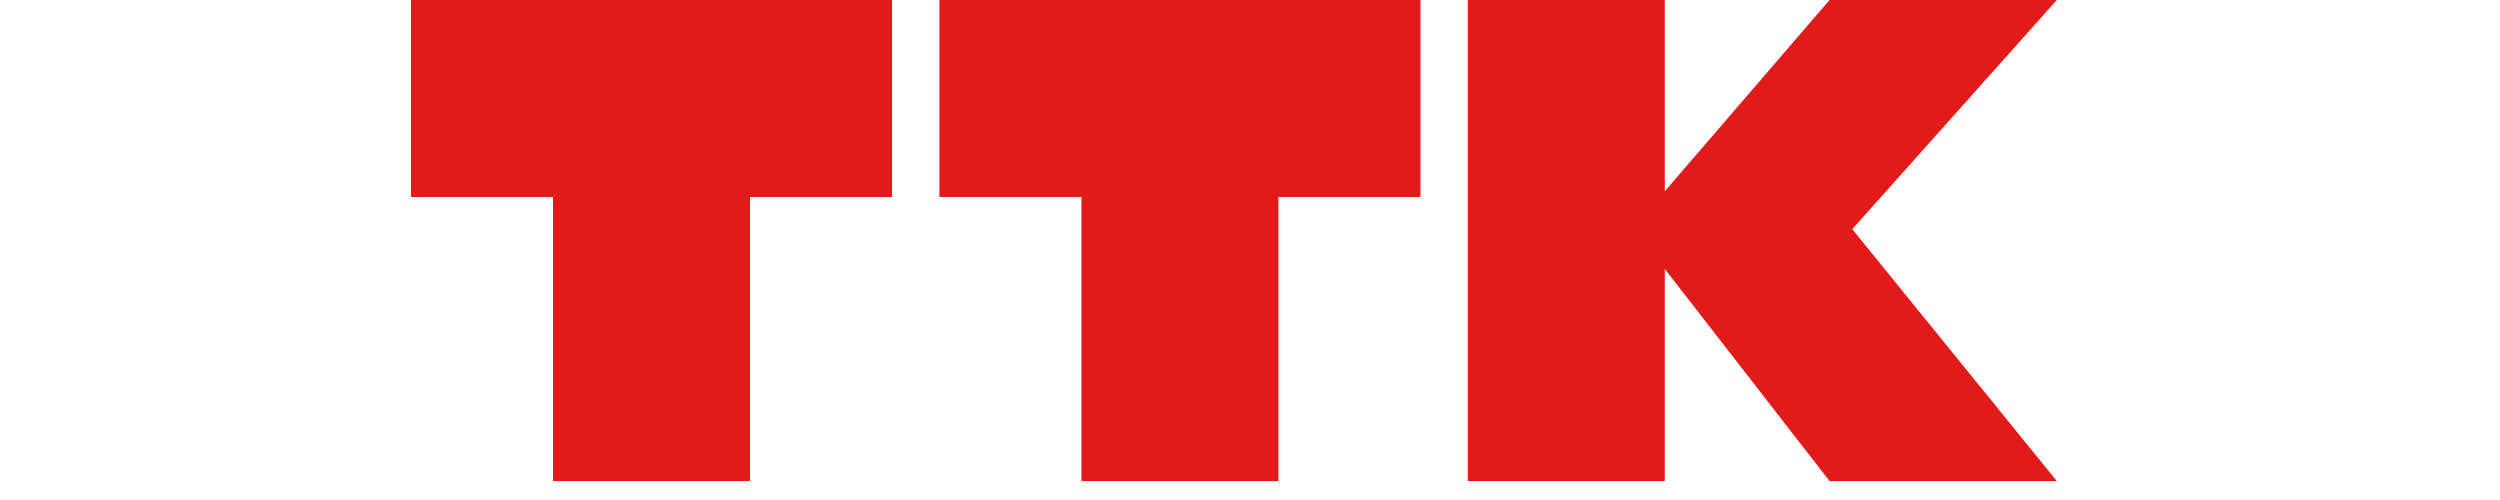 <svg enable-background="new 0 0 132 26.4" viewBox="0 0 132 26.4" xmlns="http://www.w3.org/2000/svg"><g fill="#e21a1a"><path d="m57.1 0h-7.5v10.4h7.5v15h10.4v-15h7.5v-10.4h-7.5z"/><path d="m29.2 0h-7.5v10.4h7.5v15h10.4v-15h7.5v-10.4h-7.5z"/><path d="m96.6 0-8.7 10.1v-10.1h-10.4v25.4h10.4v-11.2l8.7 11.2h12l-10.8-13.3 10.8-12.1z"/></g></svg>